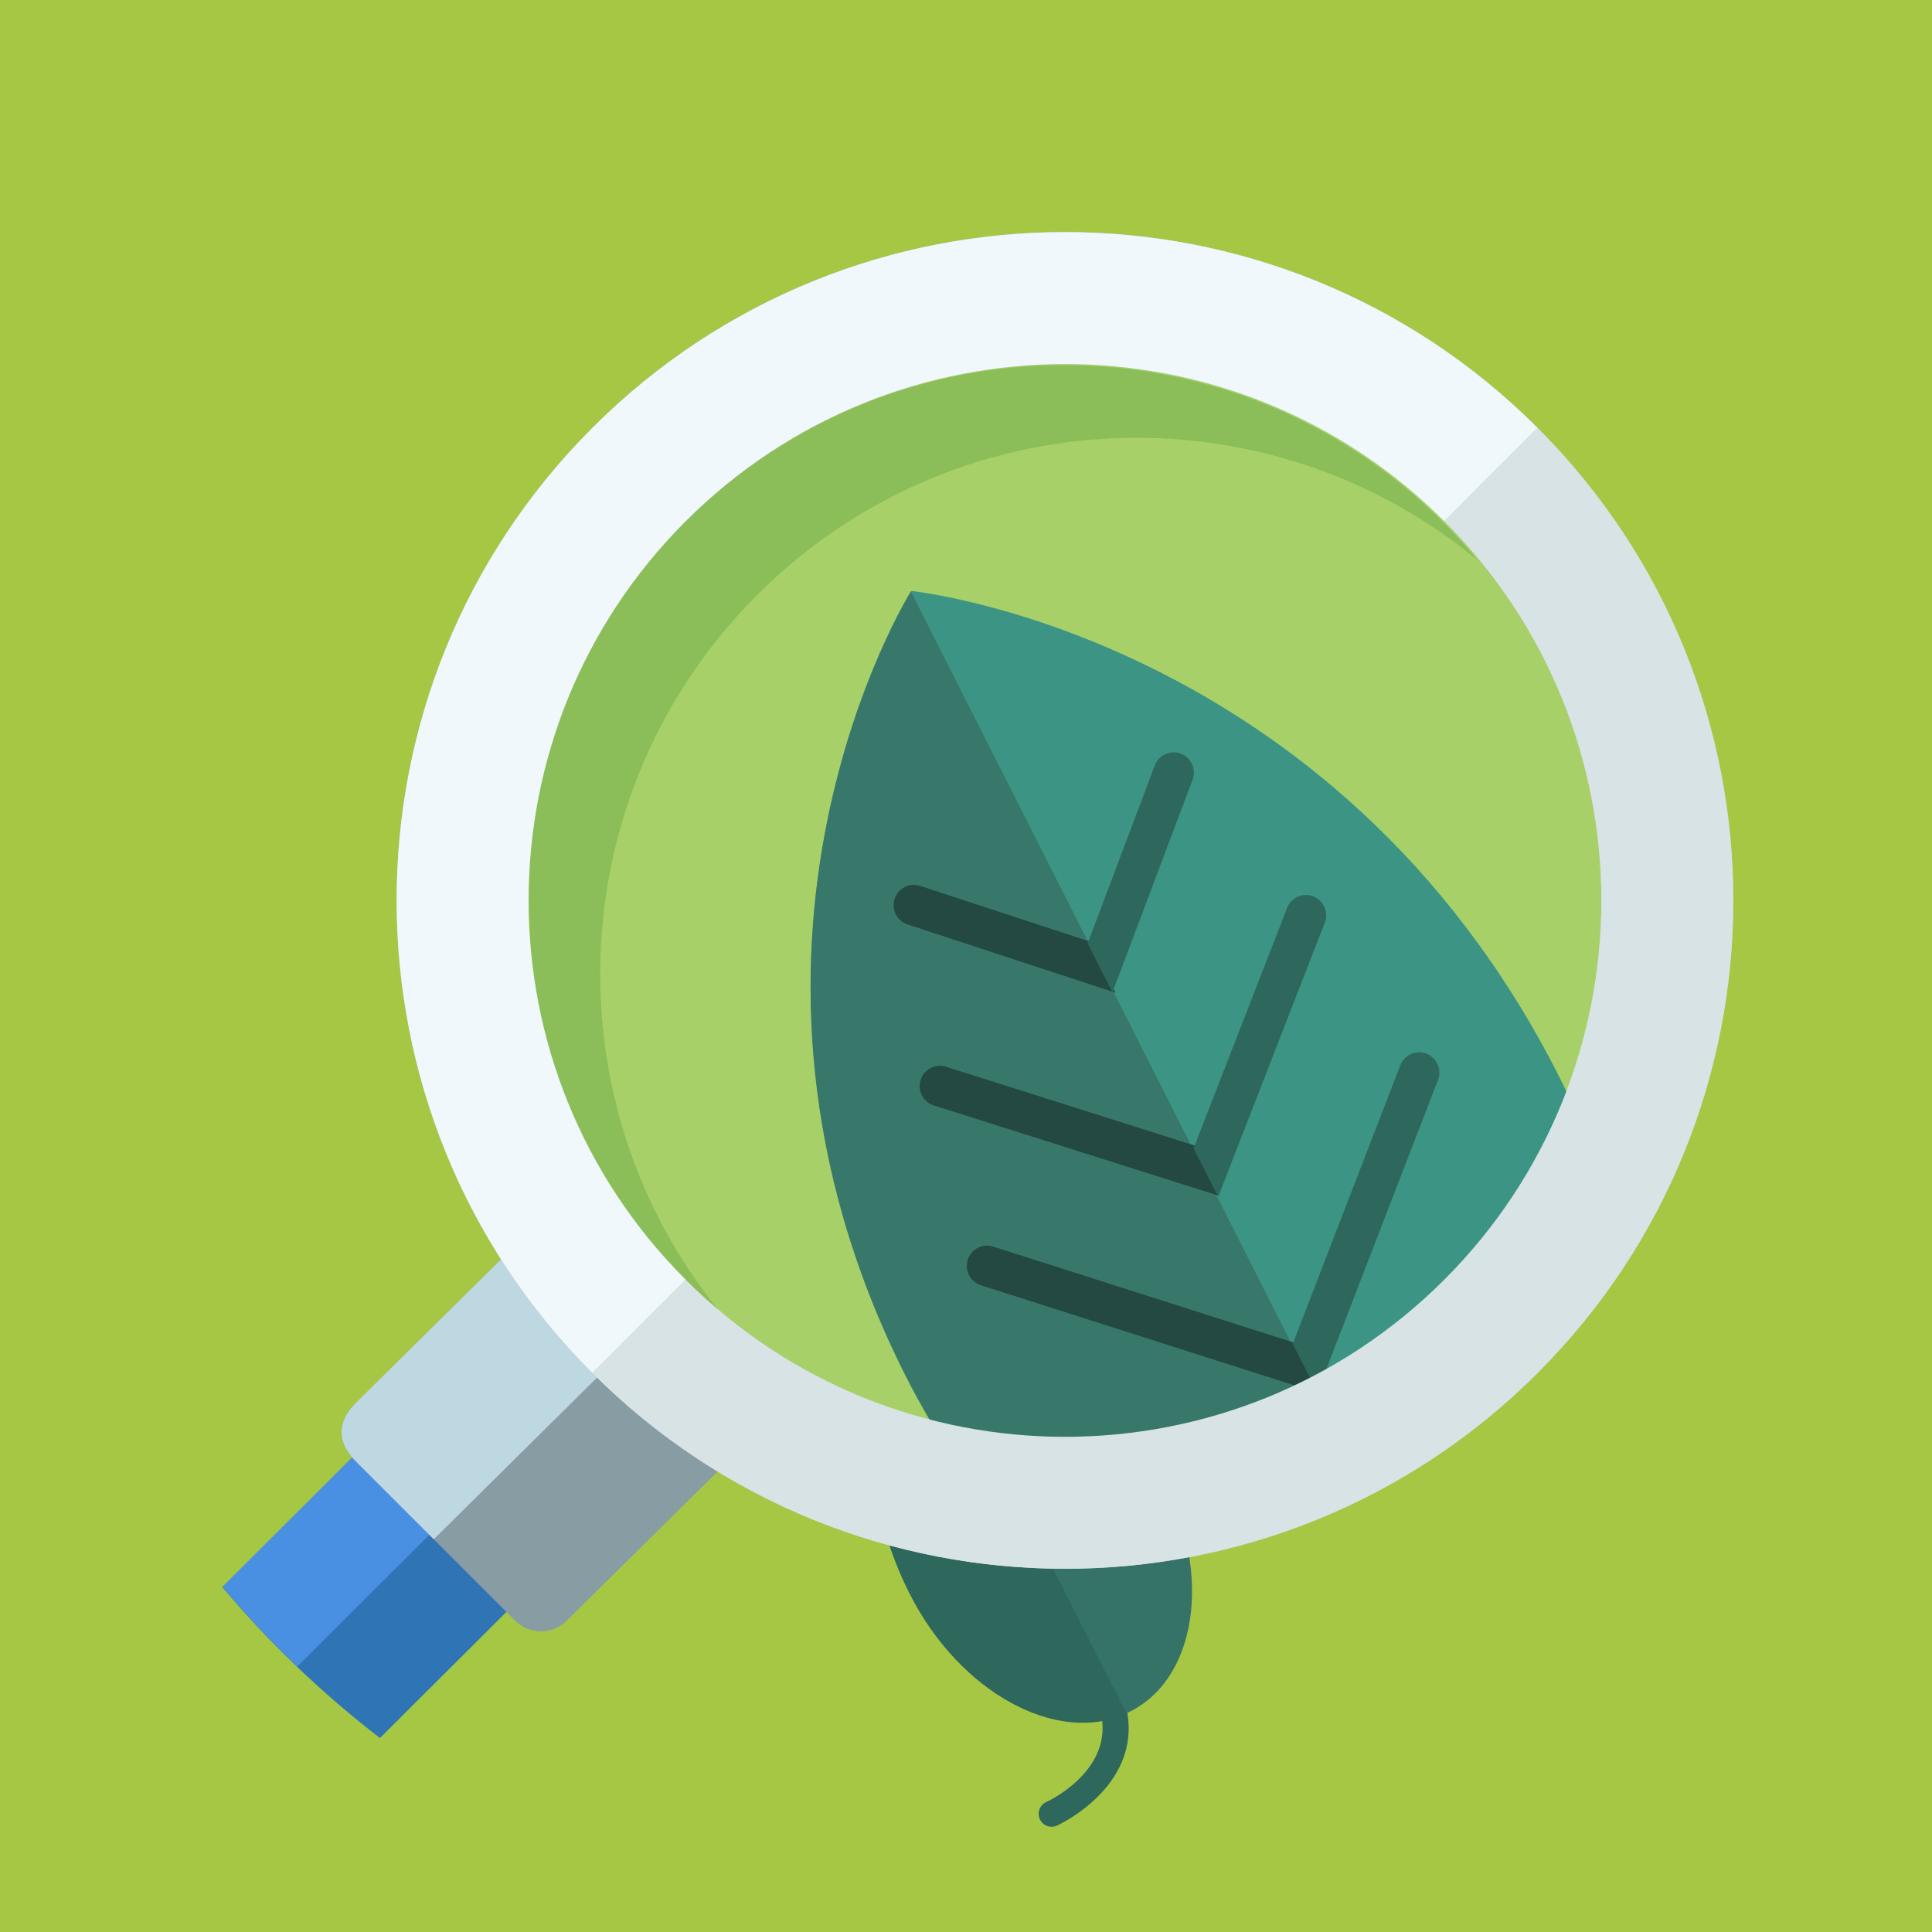 <?xml version="1.0" encoding="UTF-8" standalone="no"?>
<svg width="74px" height="74px" viewBox="0 0 74 74" version="1.1" xmlns="http://www.w3.org/2000/svg" xmlns:xlink="http://www.w3.org/1999/xlink">
    <!-- Generator: Sketch 3.8.3 (29802) - http://www.bohemiancoding.com/sketch -->
    <title>earthscience</title>
    <desc>Created with Sketch.</desc>
    <defs></defs>
    <g id="Page-1" stroke="none" stroke-width="1" fill="none" fill-rule="evenodd">
        <g id="earthscience">
            <rect id="Rectangle-36" fill="#A6C744" x="0" y="0" width="74" height="74"></rect>
            <path d="M40.279,69.969 C40.091,69.969 39.911,69.862 39.828,69.679 C39.714,69.43 39.824,69.137 40.072,69.024 C40.202,68.964 43.131,67.577 41.955,65.002 C41.841,64.753 41.951,64.459 42.199,64.346 C42.448,64.232 42.742,64.342 42.855,64.59 C43.293,65.547 43.348,66.478 43.021,67.355 C42.391,69.04 40.561,69.889 40.484,69.925 C40.417,69.955 40.347,69.969 40.279,69.969" id="Fill-4" fill="#2E675C"></path>
            <path d="M28.228,43.026 C27.703,42.5 26.851,42.5 26.325,43.026 L8.516,60.79 C10.314,62.927 12.339,64.866 14.554,66.571 L32.235,48.935 C32.76,48.41 32.76,47.558 32.235,47.032 L28.228,43.026 Z" id="Fill-6" fill="#2F75B5"></path>
            <path d="M43.155,65.619 C40.476,66.846 36.762,64.804 34.858,61.057 C31.622,54.688 34.931,49.435 34.931,49.435 C34.931,49.435 41.232,50.071 44.557,56.614 C46.46,60.361 45.833,64.393 43.155,65.619" id="Fill-8" fill="#357267"></path>
            <path d="M43.151,65.629 C40.473,66.856 36.759,64.814 34.855,61.067 C31.619,54.698 34.927,49.445 34.927,49.445" id="Fill-10" fill="#2E675C"></path>
            <path d="M28.236,43.016 C27.71,42.491 26.858,42.491 26.333,43.016 L8.524,60.78 C9.422,61.849 10.376,62.869 11.384,63.833 L30.239,45.02 L28.236,43.016 Z" id="Fill-12" fill="#4A90E2"></path>
            <path d="M19.733,62.075 L13.498,55.84 C12.952,55.294 12.952,54.41 13.498,53.864 L19.851,47.582 L28.062,55.793 L21.709,62.075 C21.163,62.62 20.279,62.62 19.733,62.075" id="Fill-14" fill="#889CA4"></path>
            <path d="M23.956,51.688 L19.851,47.582 L13.581,53.781 C12.934,54.428 12.902,55.244 13.581,55.923 L16.615,58.957 L23.956,51.688 Z" id="Fill-16" fill="#BED8E2"></path>
            <path d="M58.892,52.59 C48.895,62.587 32.687,62.587 22.69,52.59 C12.693,42.593 12.693,26.385 22.69,16.388 C32.687,6.391 48.895,6.391 58.892,16.388 C68.889,26.385 68.889,42.593 58.892,52.59" id="Fill-18" fill="#C2D0DC"></path>
            <path d="M58.892,16.388 C48.895,6.391 32.687,6.391 22.69,16.388 C12.693,26.385 12.693,42.593 22.69,52.59 L58.892,16.388 Z" id="Fill-20" fill="#B2BFC7"></path>
            <path d="M55.318,49.016 C47.295,57.039 34.287,57.039 26.264,49.016 C18.241,40.993 18.241,27.985 26.264,19.962 C34.287,11.938 47.295,11.938 55.318,19.962 C63.342,27.985 63.342,40.993 55.318,49.016" id="Fill-22" fill="#A7D069"></path>
            <path d="M29.004,22.786 C36.558,15.232 48.53,14.791 56.601,21.461 C56.187,20.96 55.746,20.473 55.276,20.003 C47.253,11.98 34.245,11.98 26.222,20.003 C18.199,28.027 18.199,41.035 26.222,49.058 C26.691,49.527 27.178,49.968 27.68,50.382 C21.01,42.312 21.451,30.34 29.004,22.786" id="Fill-24" fill="#8BBE58"></path>
            <path d="M52.738,56.151 C56.367,53.836 58.969,50.361 61.933,47.292 C61.466,45.282 60.729,43.232 59.707,41.214 C51.139,24.281 34.9,22.635 34.9,22.635 C34.9,22.635 26.374,36.229 34.714,52.71 C35.898,55.05 37.354,57.131 38.978,58.9 C43.744,58.92 48.591,58.795 52.738,56.151" id="Fill-26" fill="#3C9584"></path>
            <path d="M52.047,56.562 L34.891,22.66 C34.891,22.66 26.365,36.254 34.705,52.736 C35.883,55.064 37.331,57.137 38.946,58.9 C43.46,58.919 48.048,58.811 52.047,56.562" id="Fill-28" fill="#38786B"></path>
            <path d="M42.819,36.961 C42.79,36.785 42.815,36.599 42.894,36.442 L35.242,33.931 C34.836,33.797 34.399,34.02 34.266,34.428 C34.133,34.836 34.355,35.275 34.761,35.409 L42.732,38.024 C42.503,37.715 42.533,37.225 42.819,36.961" id="Fill-30" fill="#234942"></path>
            <path d="M46.675,45.214 C46.285,44.999 46.207,44.444 46.439,44.091 L36.233,40.858 C35.825,40.729 35.39,40.957 35.262,41.366 C35.133,41.775 35.359,42.212 35.767,42.341 L46.652,45.789 C46.594,45.602 46.602,45.394 46.675,45.214" id="Fill-32" fill="#234942"></path>
            <path d="M50.268,52.512 C50.142,52.249 50.163,51.909 50.335,51.672 L38.041,47.747 C37.632,47.617 37.198,47.843 37.068,48.252 C36.938,48.661 37.164,49.099 37.571,49.229 L50.419,53.331 C50.388,53.236 50.374,53.135 50.378,53.034 C50.285,52.88 50.248,52.693 50.268,52.512" id="Fill-34" fill="#234942"></path>
            <path d="M42.608,38.002 C42.615,37.987 42.623,37.973 42.629,37.958 L45.678,29.87 C45.83,29.468 45.628,29.019 45.228,28.867 C44.828,28.715 44.381,28.917 44.23,29.319 L41.659,36.139 L42.608,38.002 Z" id="Fill-36" fill="#2E675C"></path>
            <path d="M50.302,34.334 C49.903,34.178 49.454,34.376 49.299,34.776 L45.716,43.988 L46.66,45.839 L50.742,35.341 C50.897,34.941 50.7,34.49 50.302,34.334" id="Fill-38" fill="#2E675C"></path>
            <path d="M50.459,53.328 L55.079,41.366 C55.233,40.965 55.035,40.515 54.637,40.36 C54.238,40.205 53.789,40.403 53.635,40.803 L49.514,51.474 L50.459,53.328 Z" id="Fill-40" fill="#2E675C"></path>
            <path d="M26.264,49.016 C18.241,40.993 18.241,27.985 26.264,19.962 C34.287,11.938 47.295,11.938 55.318,19.962 L55.319,19.962 L58.892,16.388 C48.895,6.391 32.687,6.391 22.69,16.388 C12.693,26.385 12.693,42.593 22.69,52.59 L26.264,49.016 L26.264,49.016 Z" id="Fill-42" fill="#F0F8FC"></path>
            <path d="M58.892,16.388 L58.892,16.388 C58.487,15.982 58.07,15.595 57.645,15.222 C58.07,15.595 58.487,15.982 58.892,16.388" id="Fill-44" fill="#DEEBF7"></path>
            <path d="M58.892,16.388 L55.318,19.961 C63.342,27.985 63.342,40.993 55.318,49.016 C47.295,57.039 34.287,57.039 26.264,49.016 L22.69,52.59 C32.687,62.587 48.895,62.587 58.892,52.59 C68.889,42.593 68.889,26.385 58.892,16.388" id="Fill-46" fill="#D7E3E4"></path>
        </g>
    </g>
</svg>